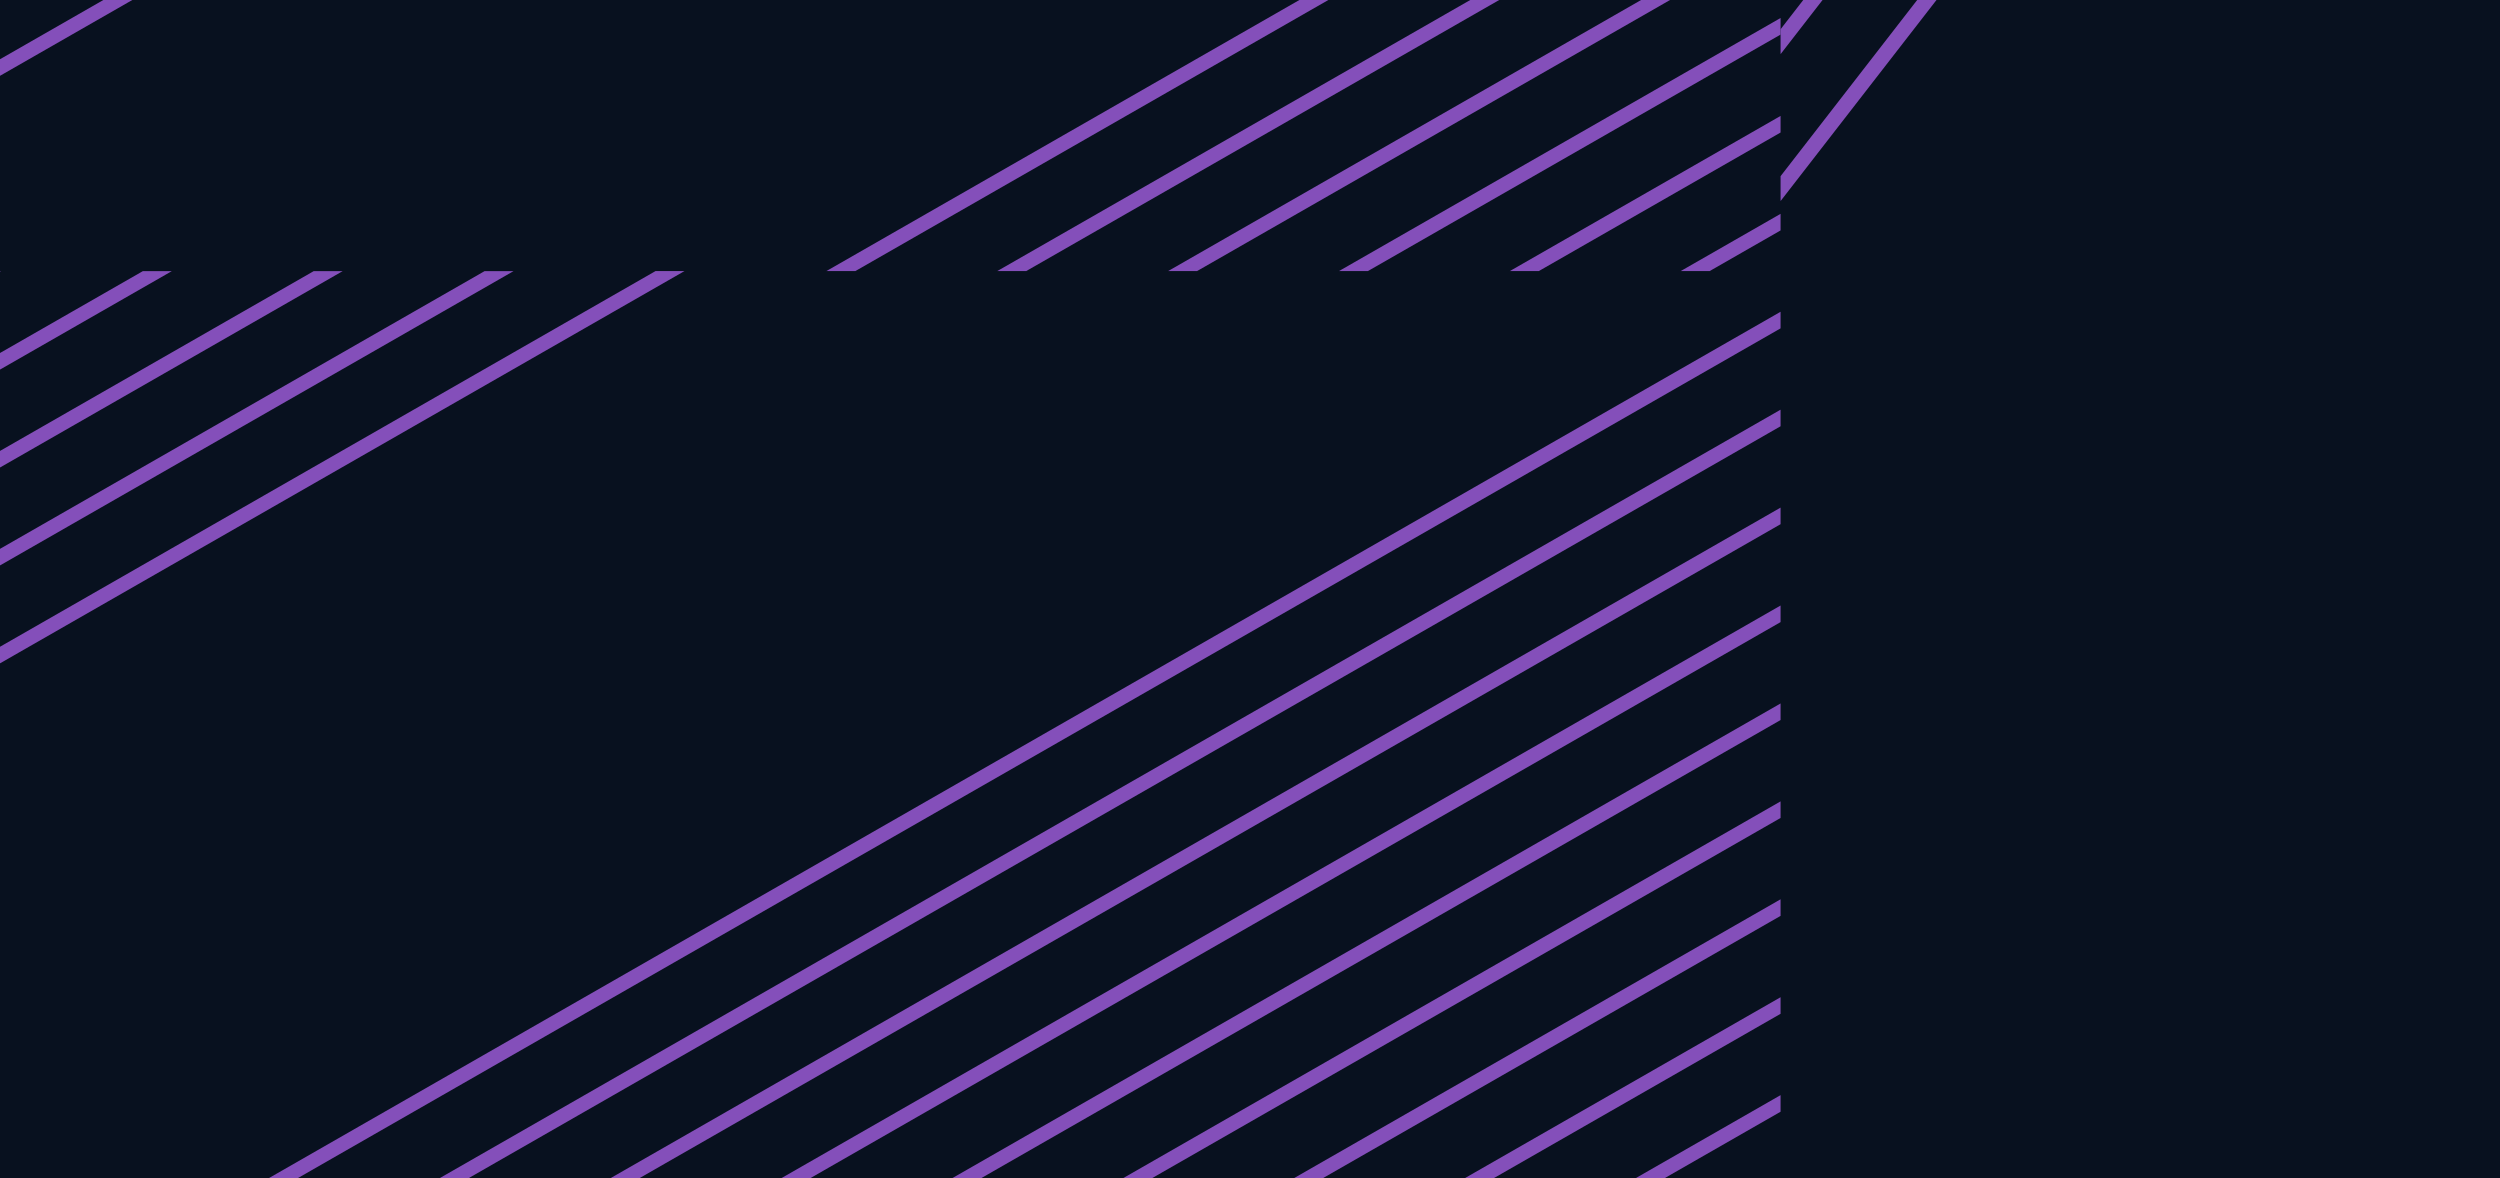 <svg xmlns="http://www.w3.org/2000/svg" xmlns:xlink="http://www.w3.org/1999/xlink" width="278" height="131" viewBox="0 0 278 131">
  <defs>
    <clipPath id="clip-path">
      <rect id="Rectangle_31878" data-name="Rectangle 31878" width="278" height="131" transform="translate(1262 3219)" fill="#08111f"/>
    </clipPath>
    <clipPath id="clip-path-2">
      <rect id="Rectangle_31872" data-name="Rectangle 31872" width="228" height="196" transform="translate(0 126.145)" fill="none"/>
    </clipPath>
    <clipPath id="clip-path-3">
      <rect id="Rectangle_31873" data-name="Rectangle 31873" width="228" height="196" transform="translate(0 322.146)" fill="none"/>
    </clipPath>
    <clipPath id="clip-path-4">
      <rect id="Rectangle_31874" data-name="Rectangle 31874" width="228" height="196" transform="translate(228 125.145)" fill="none"/>
    </clipPath>
  </defs>
  <g id="terraform_bkg" transform="translate(-1262 -3219)">
    <rect id="Rectangle_31861" data-name="Rectangle 31861" width="278" height="131" transform="translate(1262 3219)" fill="#08111f"/>
    <g id="Mask_Group_54038" data-name="Mask Group 54038" clip-path="url(#clip-path)">
      <g id="Group_96021" data-name="Group 96021" transform="translate(500 -104)">
        <path id="Path_90355" data-name="Path 90355" d="M26.89,126.145h3.22L228,12.735V10.889L27.135,126l-.245.141ZM8.136,126,228,0V1.846L11.11,126.145H7.89Zm57,0L228,32.666v1.846L68.11,126.145H64.89Zm-19,0L228,21.777v1.846L49.11,126.145H45.89l.246-.141m38,0L228,43.555V45.4L87.11,126.145H83.89l.245-.141Zm19,0L228,54.443v1.846L106.109,126.145H102.89Zm18.755.141h3.22L228,67.179V65.333L122.135,126Zm95,0L228,119.777v1.846l-7.891,4.522ZM141.135,126,228,76.222v1.846l-83.891,48.077h-3.22Zm19,0L228,87.11v1.846l-64.891,37.189h-3.22Zm38,0L228,108.888v1.847l-26.89,15.41h-3.221Zm-19,0L228,98v1.846l-45.891,26.3H178.89Z" transform="translate(732 3031)" fill="#844fba"/>
        <g id="Group_96016" data-name="Group 96016" transform="translate(732 3031)">
          <g id="Group_96015" data-name="Group 96015" clip-path="url(#clip-path-2)">
            <path id="Path_90356" data-name="Path 90356" d="M121.89,322.146h3.22L228,263.179v-1.845L122.135,322.005Zm95,0L228,315.778v1.845l-7.891,4.523Zm-75.755-.141L228,272.223v1.845l-83.891,48.078h-3.22Zm19,0L228,283.111v1.845l-64.891,37.19h-3.22Zm38,0L228,304.889v1.846l-26.89,15.411h-3.221Zm-19,0L228,294v1.845l-45.891,26.3H178.89ZM201.11,126.146h-3.22L0,239.557V241.4L200.865,126.287Zm18.754.141L0,252.291v-1.845l216.89-124.3h3.22Zm-57,0L0,219.625V217.78l159.89-91.634h3.22Zm19,0L0,230.514v-1.845L178.89,126.146h3.22Zm-38,0L0,208.736v-1.845l140.89-80.745h3.22Zm-19,0L0,197.848V196l121.891-69.857h3.219l-.245.141M227.918,174.27,0,304.89v1.845l.082-.047L228,176.069v-1.846ZM228,163.335v1.845L.082,295.8,0,295.847V294L227.918,163.382Zm0,21.777v1.846L.082,317.577,0,317.624v-1.845l227.918-130.62Zm0-32.666v1.845L.082,284.911,0,284.958v-1.846L227.918,152.493Zm0-10.889V143.4L.082,274.022,0,274.069v-1.846L227.918,141.6Zm0-10.889v1.845L.082,263.133,0,263.18v-1.846L227.918,130.715Z" fill="#844fba"/>
          </g>
        </g>
        <g id="Group_96018" data-name="Group 96018" transform="translate(732 3031)">
          <g id="Group_96017" data-name="Group 96017" clip-path="url(#clip-path-3)">
            <path id="Path_90357" data-name="Path 90357" d="M106.11,322.146h-3.22L0,381.113v1.845l105.865-60.671Zm-95,0L0,328.514v-1.845l7.89-4.523Zm75.755.141L0,372.069v-1.845l83.891-48.078h3.22Zm-19,0L0,361.181v-1.845l64.89-37.19h3.22Zm-38,0L0,339.4v-1.846l26.89-15.411h3.22Zm19,0L0,350.292v-1.845l45.89-26.3h3.22l-.245.141M26.89,518.146h3.22L228,404.735V402.89L27.135,518.005Zm-18.754-.141L228,392v1.845L11.11,518.146H7.89Zm57,0L228,424.667v1.845L68.11,518.146H64.89Zm-19,0L228,413.778v1.845L49.11,518.146H45.89l.246-.141m38,0L228,435.556V437.4L87.11,518.146H83.89l.245-.141Zm19,0L228,446.444v1.845L106.109,518.146H102.89Zm18.755.141h3.22L228,459.179v-1.845L122.135,518.005Zm95,0L228,511.778v1.845l-7.891,4.523Zm-75.755-.141L228,468.223v1.845l-83.891,48.078h-3.22Zm19,0L228,479.111v1.845l-64.891,37.19h-3.22Zm38,0L228,500.889v1.846l-26.89,15.411h-3.221Zm-19,0L228,490v1.845l-45.891,26.3H178.89ZM.082,470.022,228,339.4v-1.844l-.082.047L0,468.223v1.846ZM0,480.957v-1.845l227.918-130.62.082-.047v1.845L.082,480.91ZM0,459.18v-1.846L227.918,326.715l.082-.047v1.844L.082,459.133Zm0,32.666V490l227.918-130.62.082-.047v1.845L.082,491.8Zm0,10.889V500.89L227.918,370.27l.082-.047v1.845L.082,502.688Zm0,10.889v-1.845l227.918-130.62.082-.047v1.845L.082,513.577Z" fill="#844fba"/>
          </g>
        </g>
        <path id="Path_90358" data-name="Path 90358" d="M349.89,125.145h3.22L456,66.178V64.333L350.135,125Zm95,0L456,118.777v1.845l-7.891,4.523ZM369.135,125,456,75.222v1.845l-83.891,48.078h-3.22Zm19,0L456,86.11v1.845l-64.891,37.19h-3.22Zm38,0L456,107.888v1.846l-26.89,15.411h-3.221Zm-19,0L456,97v1.845l-45.891,26.3H406.89Z" transform="translate(732 3031)" fill="#844fba"/>
        <g id="Group_96020" data-name="Group 96020" transform="translate(732 3031)">
          <g id="Group_96019" data-name="Group 96019" clip-path="url(#clip-path-4)">
            <path id="Path_90359" data-name="Path 90359" d="M374.675,125.216l.054-.07h-2.148L228,311.589v2.768Zm-63.276-.07h-2.147L228,229.92v2.769l83.344-107.473Zm38,0h-2.148L228,278.92v2.769L349.341,125.216Zm12.67,0h-2.148L228,295.252v2.768l134.011-172.8Zm-25.333,0h-2.148L228,262.584v2.768L336.678,125.216Zm-12.67,0h-2.148L228,246.252v2.768l96.008-123.8ZM418.8,263.632a.851.851,0,0,0-.339-.251,1.206,1.206,0,0,0-.936,0,.892.892,0,0,0-.348.266l-44.581,57.5h2.148L418,265.366l38,48.995v-2.772L418.831,263.67ZM418,183.7l38,48.995v-2.772L418.831,182l-.026-.038a.854.854,0,0,0-.34-.251,1.2,1.2,0,0,0-.935,0,.89.89,0,0,0-.348.265l-107.863,139.1-.054.071h2.147Zm.8,14.6a.854.854,0,0,0-.34-.251,1.222,1.222,0,0,0-.935,0,.89.89,0,0,0-.348.265L321.933,321.146h2.148L418,200.034l38,49v-2.772l-37.169-47.918Zm-.8,15.984a1.208,1.208,0,0,0-.468.091.779.779,0,0,0-.31.231L334.659,321.075l-.055.071h2.148L418,216.366l38,48.995v-2.767l-37.2-47.967a.871.871,0,0,0-.34-.251A1.18,1.18,0,0,0,418,214.284Zm0,16.336a1.221,1.221,0,0,0-.469.092.765.765,0,0,0-.307.229l-69.9,90.134-.055.071h2.148L418,232.7l38,48.995v-2.767l-37.2-47.962a.854.854,0,0,0-.34-.251,1.163,1.163,0,0,0-.462-.093m.773,16.651a.408.408,0,0,0-.113-.1,1,1,0,0,0-.2-.116.438.438,0,0,0-.112-.039.746.746,0,0,0-.224-.047,1.1,1.1,0,0,0-.587.078l-.089.04,0,0a.405.405,0,0,0-.1.069.519.519,0,0,0-.051.042.169.169,0,0,0-.066.061.5.5,0,0,0-.06.069l-57.237,73.816h2.147L418,249.03l38,49v-2.772l-37.206-47.969Zm-.454-.113h0l0,0Zm.073.03h0l0,0Z" fill="#844fba"/>
          </g>
        </g>
      </g>
    </g>
  </g>
</svg>

